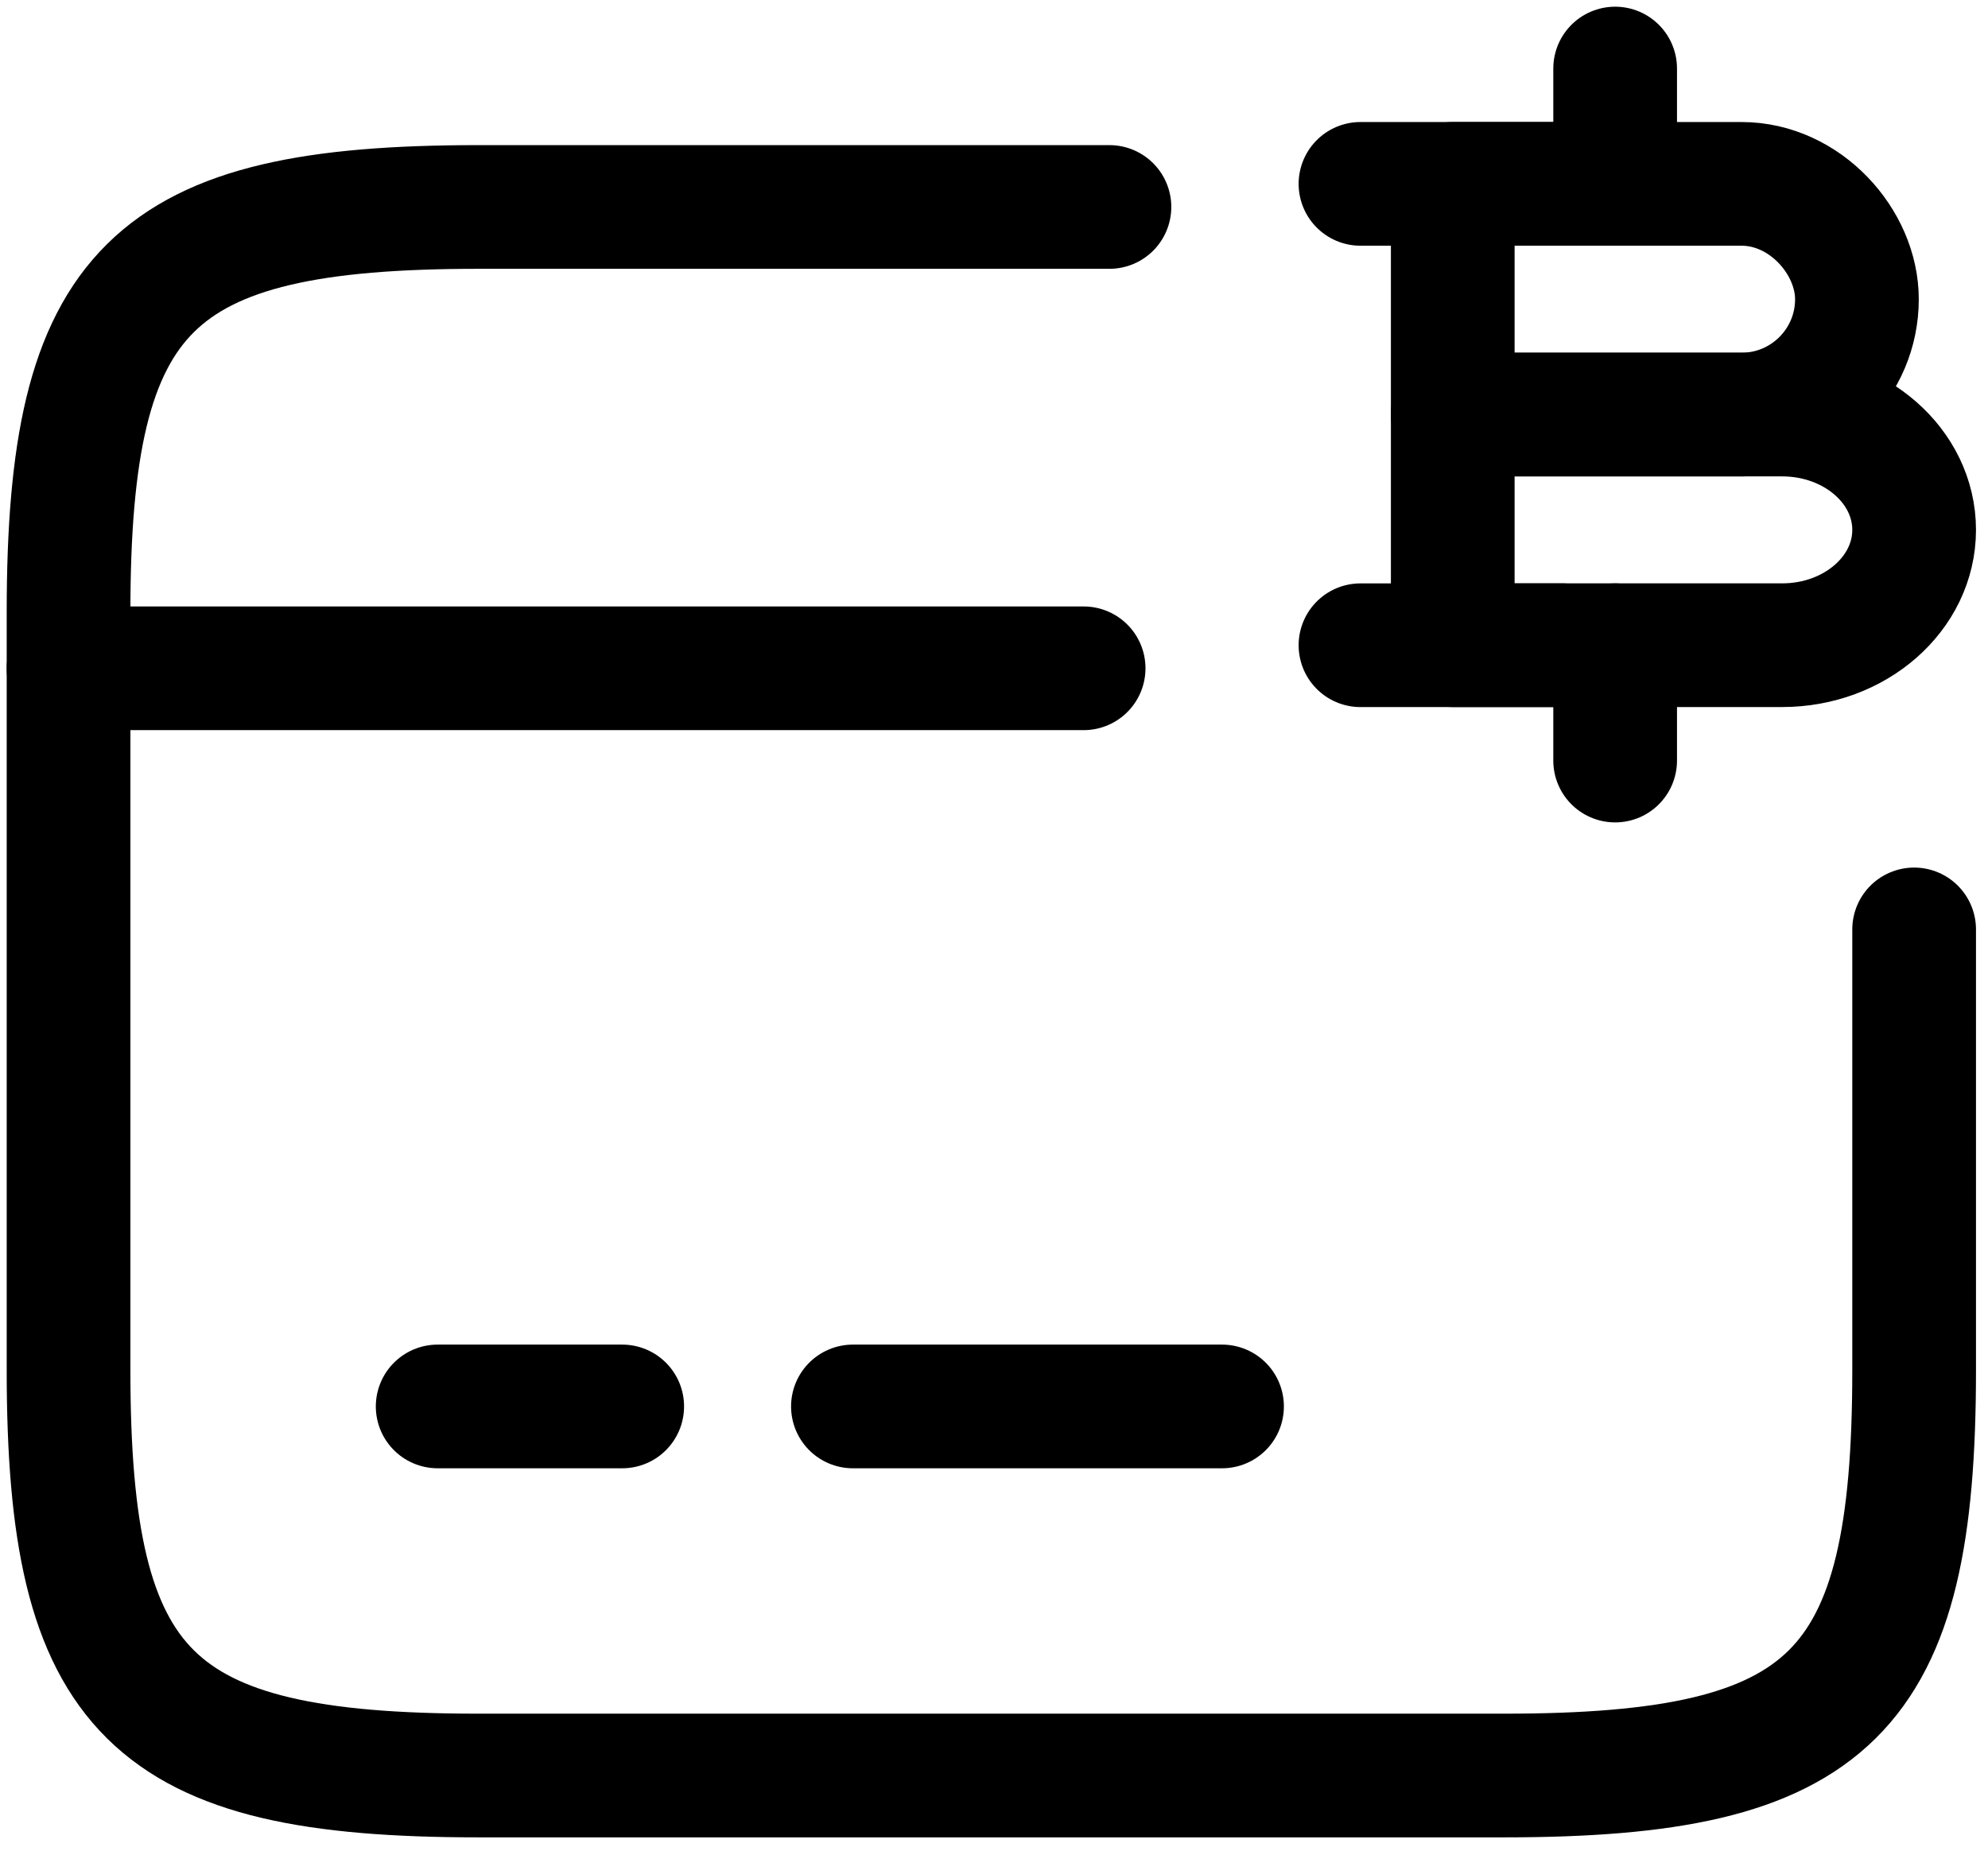 <svg width="58" height="54" viewBox="0 0 58 54" fill="none" xmlns="http://www.w3.org/2000/svg">
<g id="&#240;&#159;&#166;&#134; icon &#34;bitcoin card&#34;">
<g id="Group">
<path id="Vector" d="M2 19.5H31.615" stroke="black" stroke-width="3.609" stroke-miterlimit="10" stroke-linecap="round" stroke-linejoin="round"/>
<path id="Vector_2" d="M12.769 41.038H18.153" stroke="black" stroke-width="3.609" stroke-miterlimit="10" stroke-linecap="round" stroke-linejoin="round"/>
<path id="Vector_3" d="M24.884 41.038H35.653" stroke="black" stroke-width="3.609" stroke-miterlimit="10" stroke-linecap="round" stroke-linejoin="round"/>
<path id="Vector_4" d="M55.845 27.119V39.988C55.845 49.438 53.449 51.807 43.891 51.807H13.954C4.396 51.807 2 49.438 2 39.988V17.858C2 8.408 4.396 6.039 13.954 6.039H32.368" stroke="black" stroke-width="3.609" stroke-linecap="round" stroke-linejoin="round"/>
<g id="Group_2">
<path id="Vector_5" d="M42.384 5.365H50.81C52.668 5.365 54.176 7.061 54.176 8.731C54.176 10.588 52.668 12.096 50.81 12.096H42.384V5.365Z" stroke="black" stroke-width="3.609" stroke-miterlimit="10" stroke-linecap="round" stroke-linejoin="round"/>
<path id="Vector_6" d="M42.384 12.096H51.995C54.122 12.096 55.845 13.603 55.845 15.461C55.845 17.319 54.122 18.826 51.995 18.826H42.384V12.096Z" stroke="black" stroke-width="3.609" stroke-miterlimit="10" stroke-linecap="round" stroke-linejoin="round"/>
<path id="Vector_7" d="M47.122 18.827V22.192" stroke="black" stroke-width="3.609" stroke-miterlimit="10" stroke-linecap="round" stroke-linejoin="round"/>
<path id="Vector_8" d="M47.122 2V5.365" stroke="black" stroke-width="3.609" stroke-miterlimit="10" stroke-linecap="round" stroke-linejoin="round"/>
<path id="Vector_9" d="M45.588 5.365H39.692" stroke="black" stroke-width="3.609" stroke-miterlimit="10" stroke-linecap="round" stroke-linejoin="round"/>
<path id="Vector_10" d="M45.588 18.827H39.692" stroke="black" stroke-width="3.609" stroke-miterlimit="10" stroke-linecap="round" stroke-linejoin="round"/>
</g>
</g>
</g>
</svg>
